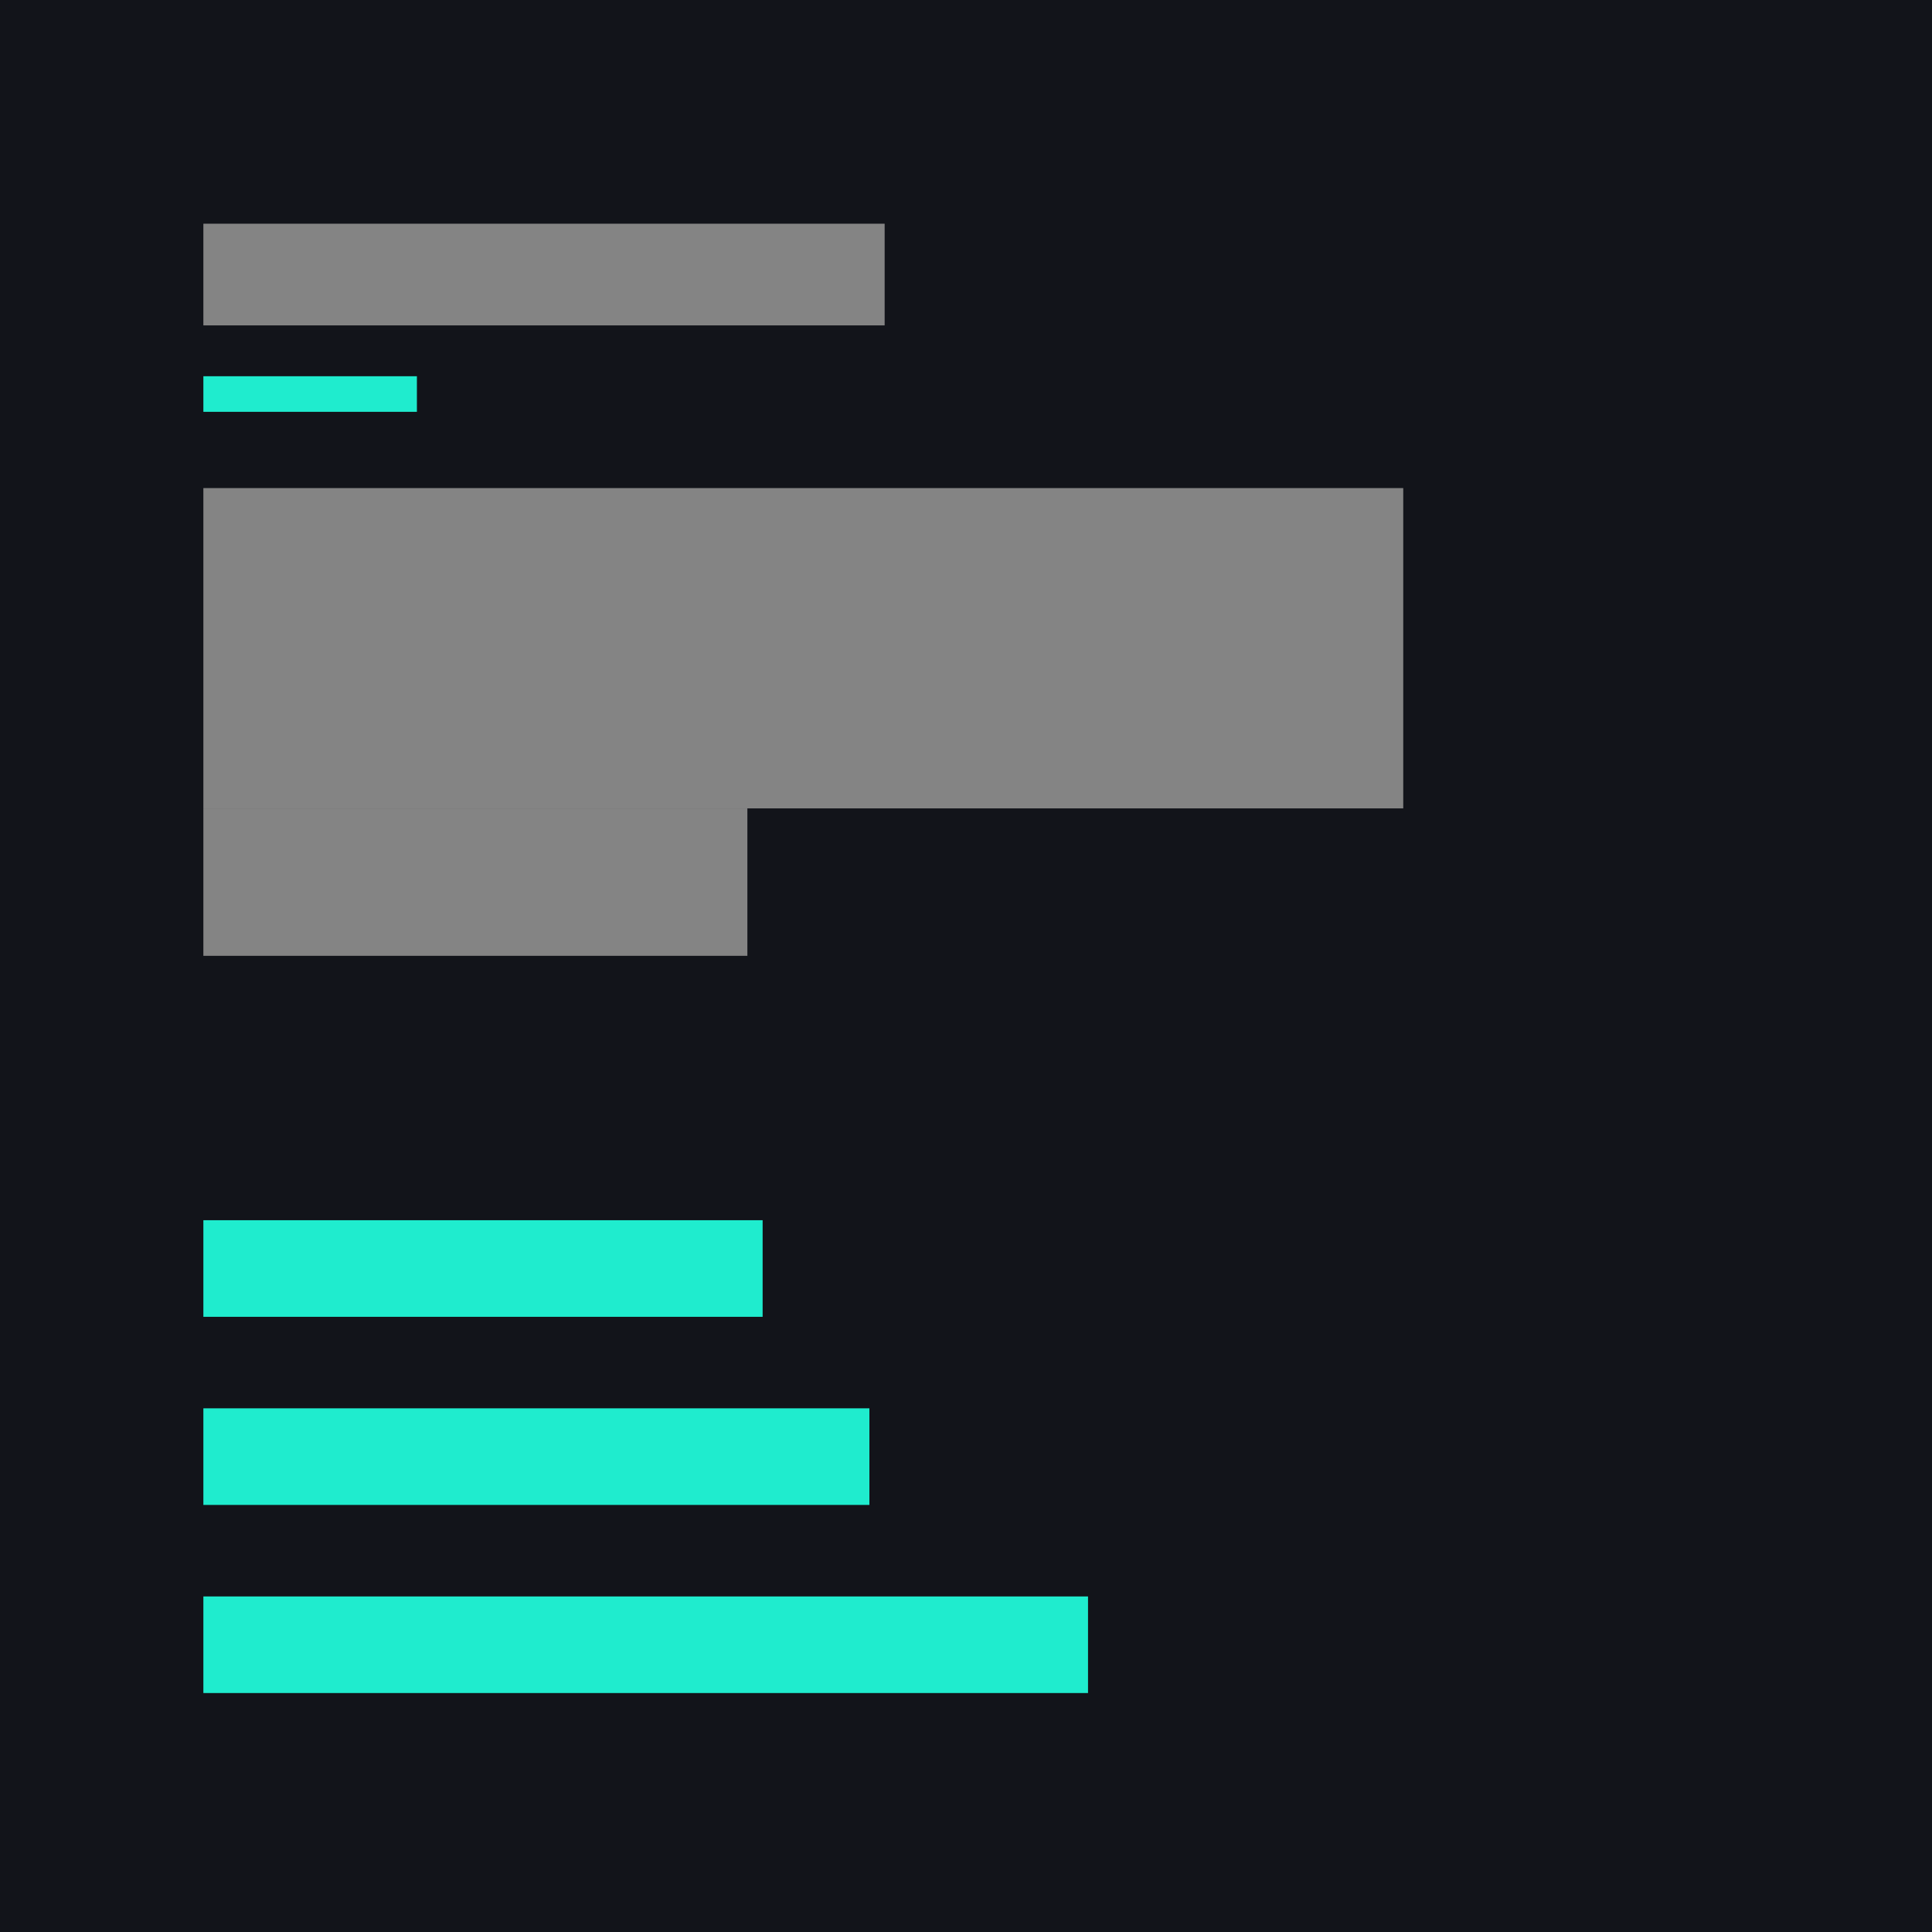 <svg xmlns="http://www.w3.org/2000/svg" viewBox="0 0 380 380">
    <rect fill="#12141a" width="380" height="380"/>
    <g fill="#848484">
        <rect x="40" y="44" width="134" height="20"/>
        <rect x="40" y="96" width="236" height="63"/>
        <rect x="40" y="159" width="107" height="29"/>
    </g>
    <g fill="#1fecce">
        <rect x="40" y="74" width="42" height="7"/>
        <rect x="40" y="240" width="110" height="19"/>
        <rect x="40" y="277" width="131" height="19"/>
        <rect x="40" y="314" width="174" height="19"/>
    </g>

</svg>
